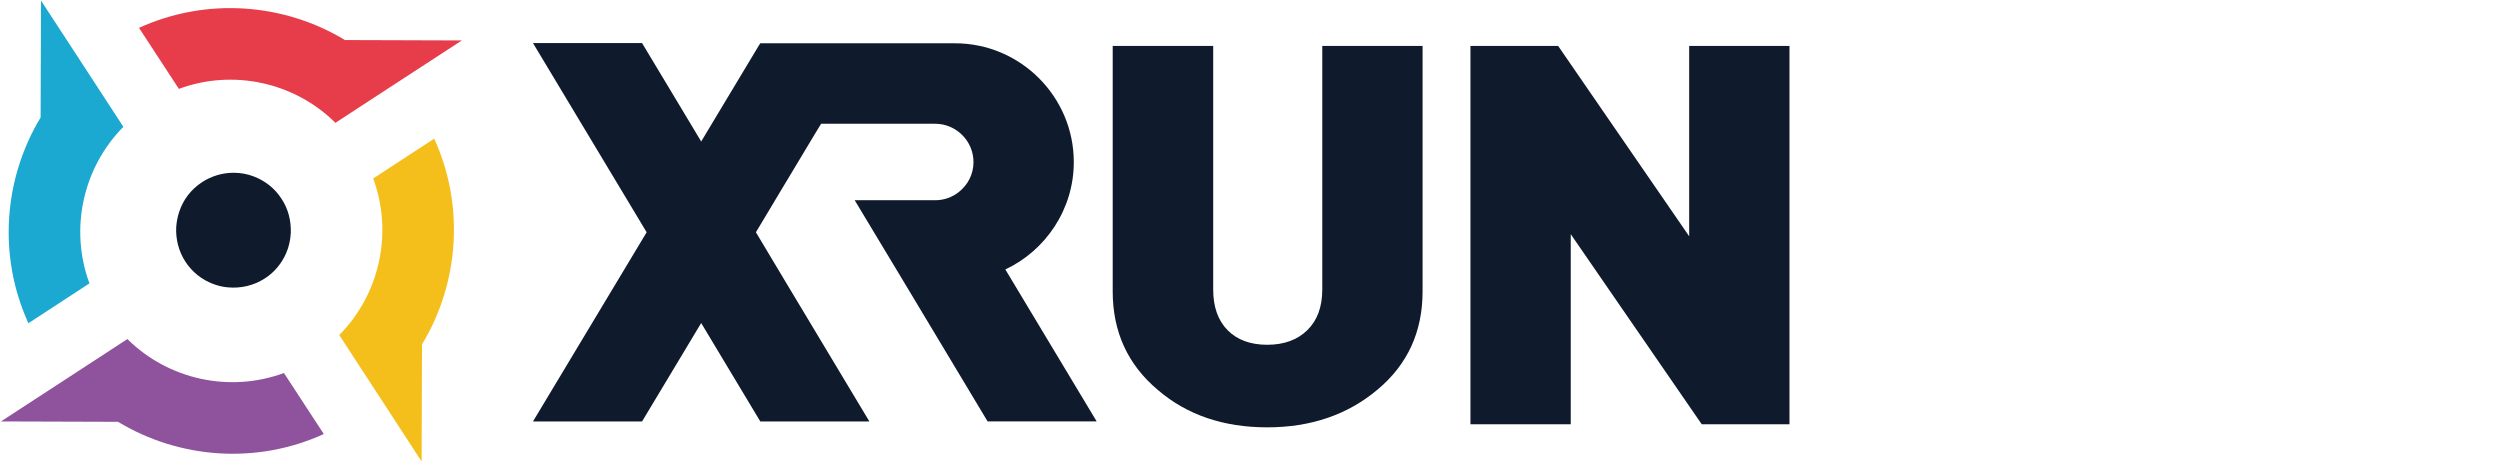 <?xml version="1.0" encoding="utf-8"?>
<!-- Generator: Adobe Illustrator 24.1.2, SVG Export Plug-In . SVG Version: 6.00 Build 0)  -->
<svg version="1.1" id="레이어_1" xmlns="http://www.w3.org/2000/svg" xmlns:xlink="http://www.w3.org/1999/xlink" x="0px"
	 y="0px" viewBox="0 0 1311 242" style="enable-background:new 0 0 1311 242;" xml:space="preserve">
<style type="text/css">
	.st0{fill:#0F1B2C;}
	.st1{fill:#F4BF1B;}
	.st2{fill:#E73D4A;}
	.st3{fill:#1BA8D1;}
	.st4{fill:#8E539C;}
</style>
<g id="레이어_1_1_">
	<g>
		<path class="st0" d="M693.4,151.8c0,9.1-2.6,16.2-7.8,21.3s-12.2,7.7-21.1,7.7c-8.8,0-15.8-2.6-20.8-7.7c-5-5.1-7.5-12.2-7.5-21.3
			V24.1h-52.7v128.7c0,21.2,7.9,38.5,23.8,51.8c15.2,13,34.3,19.5,57.2,19.5s42.2-6.6,57.9-19.8c15.8-13.2,23.6-30.4,23.6-51.5V24.1
			h-52.6V151.8z"/>
		<polygon class="st0" points="885.8,24.1 885.8,123.9 817.1,24.1 771.1,24.1 771.1,222.5 823.7,222.5 823.7,122.8 892.4,222.5 
			938.4,222.5 938.4,24.1 		"/>
		<path class="st0" d="M563.1,85L563.1,85c0-34.3-28-62.3-62.3-62.3h-44.9l0,0H411h-12.3l0,0l0,0l-0.9,1.4l-30.1,50.1l-11.4-19
			l-19.6-32.6h-57.2l59.6,99.2L279.5,221h57.2l31-51.6l31,51.6h57.2l-44.3-73.8l-15.2-25.4l12.7-21.2l18.2-30.3l3.3-5.4h50.7h9.1
			c11,0,20.1,9,20.1,20.1c0,6.4-3,12-7.7,15.7c-3.4,2.7-7.7,4.3-12.4,4.3h-42.2l25.4,42.2l44.3,73.8h57.2l-47.9-79.7
			C548.3,131.4,563.1,109.8,563.1,85z"/>
		<g>
			<path class="st0" d="M147.6,104.2c-3.6-5.6-8.8-9.5-14.6-11.7c-3.4-1.3-6.9-1.9-10.5-1.9c-5.7,0-11.4,1.6-16.5,4.9
				c-6,3.9-10.1,9.5-12.1,15.8c-0.8,2.5-1.3,5.1-1.5,7.8c-0.3,6.2,1.2,12.5,4.8,18.1c3.6,5.5,8.6,9.4,14.3,11.6
				c2.6,1,5.3,1.7,8.1,1.9c6.6,0.6,13.4-0.9,19.3-4.7c5.1-3.3,8.8-7.9,11.1-13.1c1.5-3.4,2.3-7.1,2.5-10.8
				C152.7,115.8,151.2,109.6,147.6,104.2z"/>
			<path class="st1" d="M221.3,180.6c19.4-32.1,22.5-72.6,6.4-107.9l-32,20.9c10.5,28.4,3.5,60.6-17.8,82.1l20.8,31.9l22.4,34.4
				L221.3,180.6z"/>
			<path class="st2" d="M180.9,21c-32.1-19.4-72.6-22.5-108-6.4l20.9,32c28.4-10.5,60.6-3.5,82.1,17.8l31.9-20.8l34.4-22.4L180.9,21
				z"/>
			<path class="st3" d="M21.3,61.6C1.9,93.7-1.2,134.2,14.9,169.5l32-20.9C36.4,120.2,43.4,88,64.7,66.5L43.9,34.6L21.5,0.3
				L21.3,61.6z"/>
			<path class="st4" d="M61.9,221.2c32.1,19.4,72.6,22.5,107.9,6.4l-20.9-32c-28.4,10.5-60.6,3.5-82.1-17.8l-31.9,20.8L0.5,221
				L61.9,221.2z"/>
		</g>
	</g>
</g>
<g id="레이어_2_1_">
</g>
</svg>
